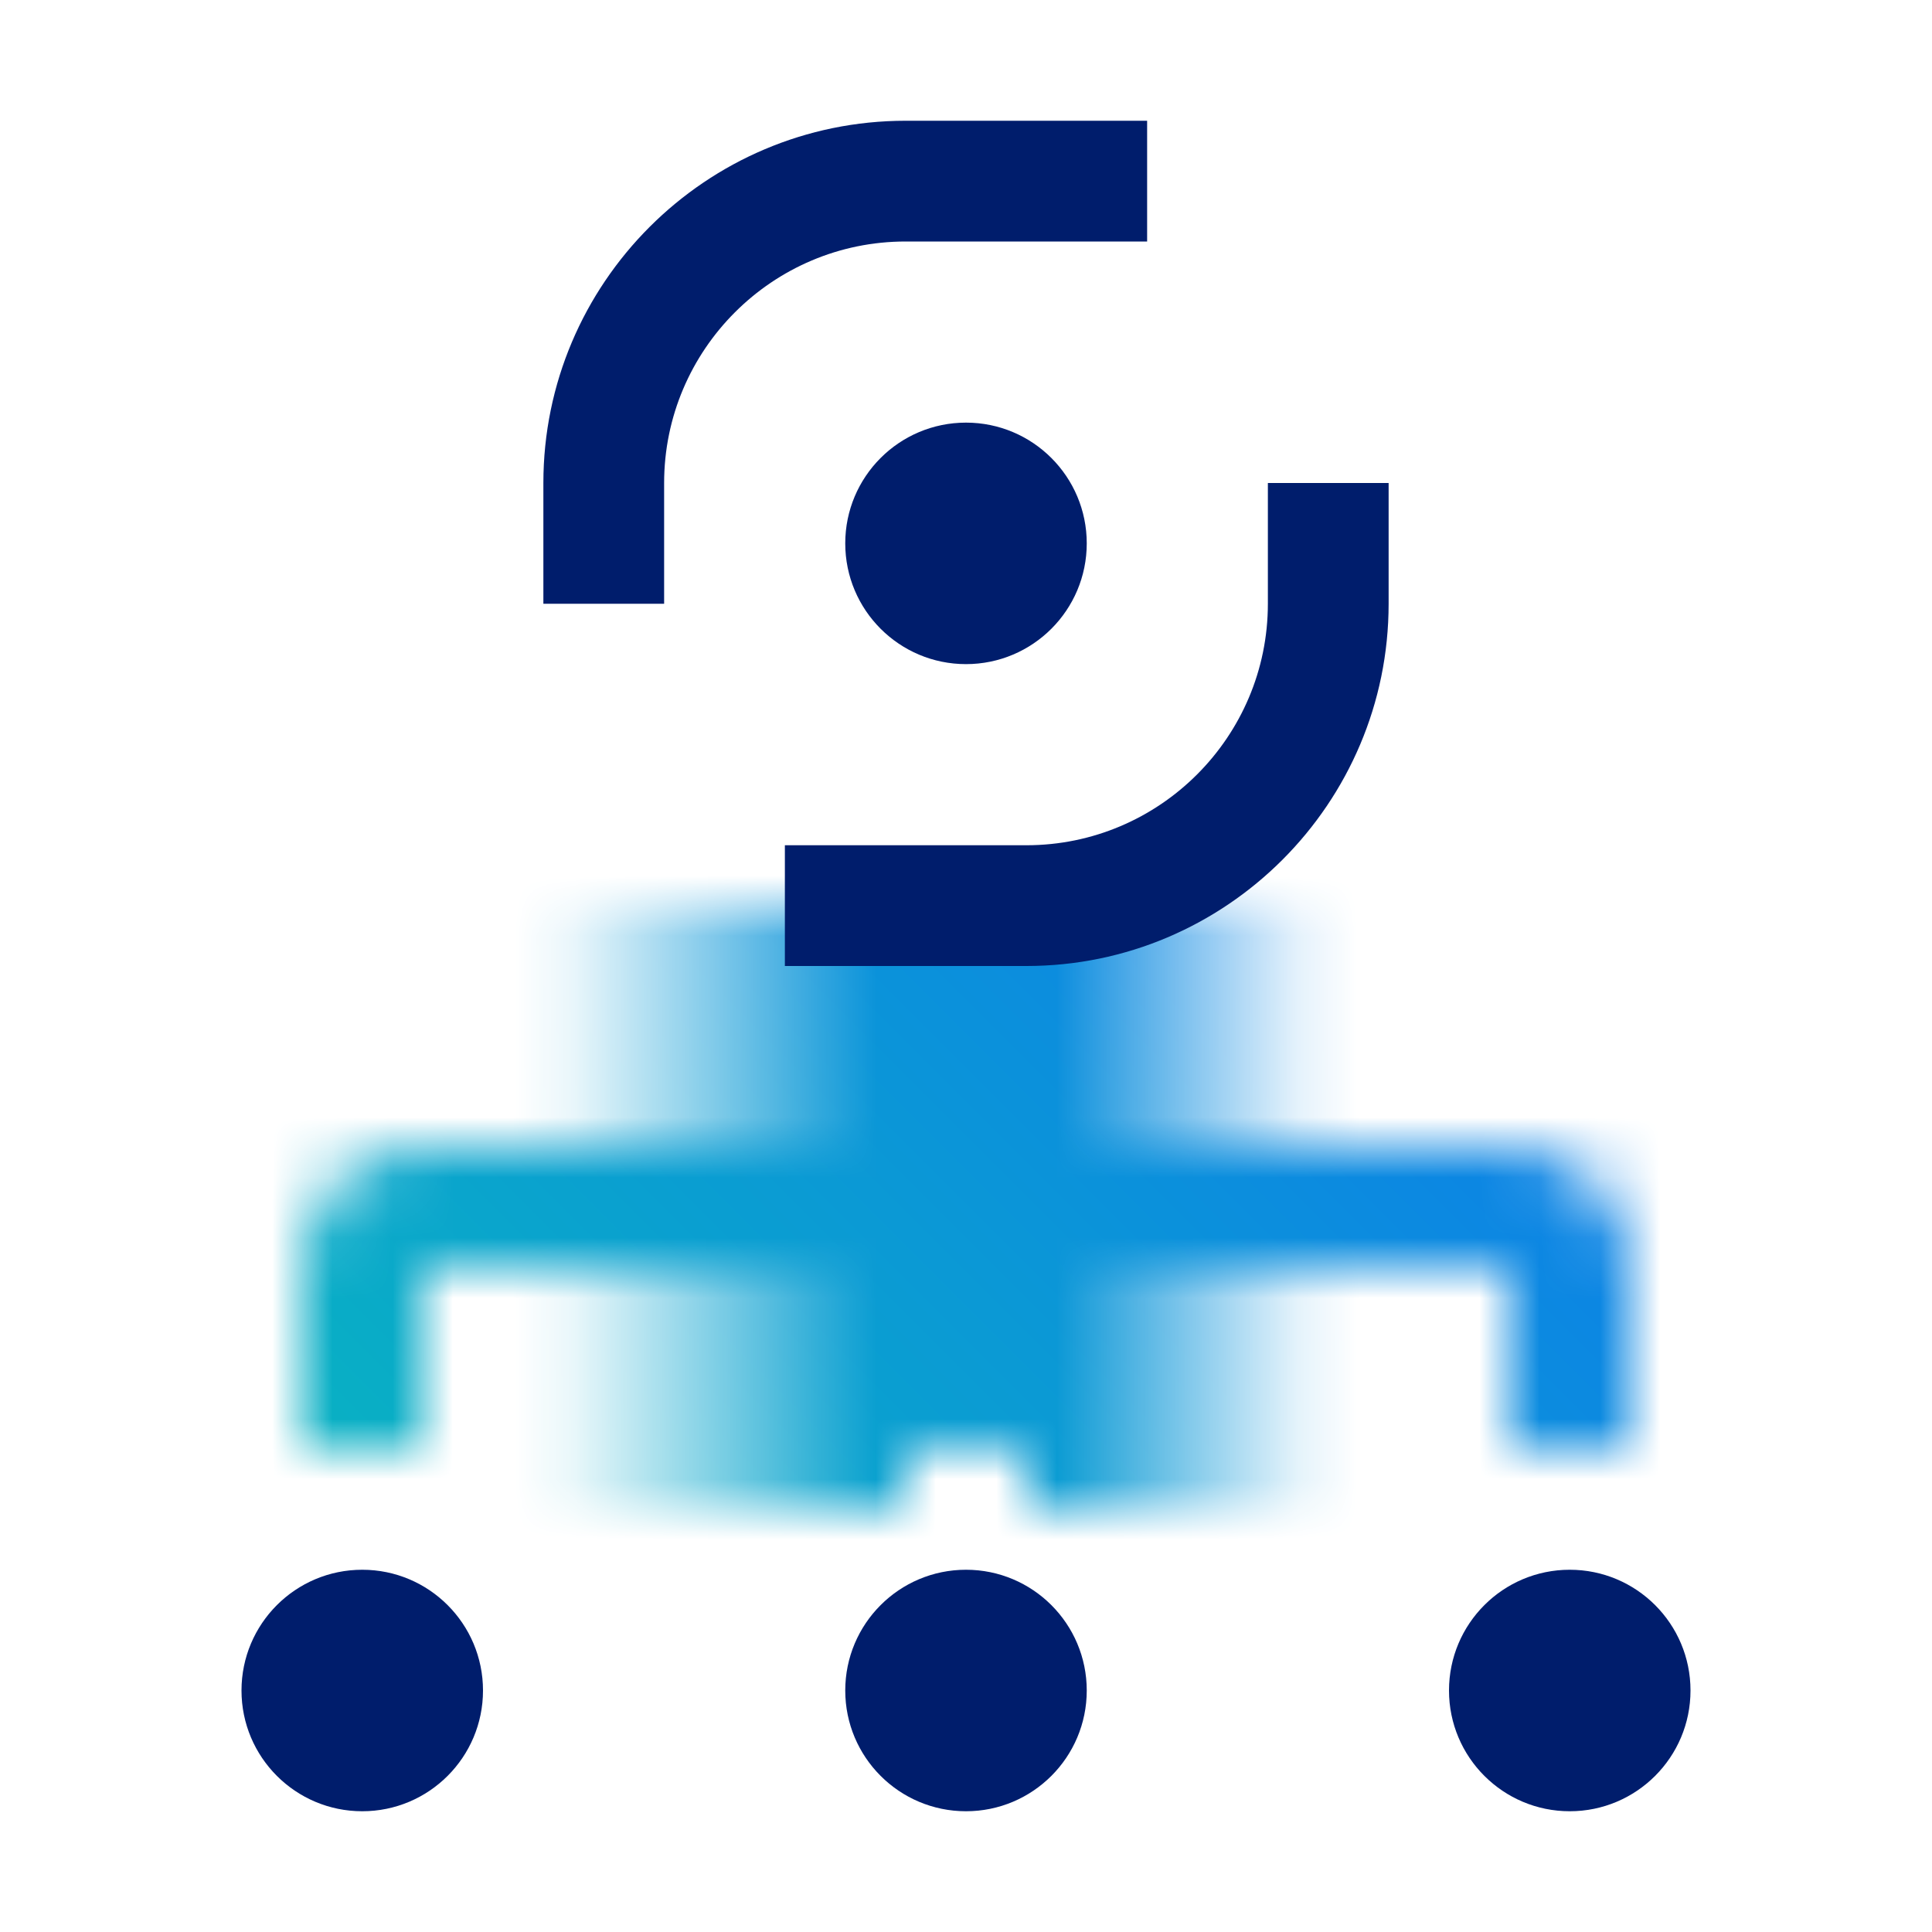 <svg id="CICSInterdependencyAnalyzer" xmlns="http://www.w3.org/2000/svg" xmlns:xlink="http://www.w3.org/1999/xlink" viewBox="0 0 32 32"><defs><linearGradient id="psgap87m0a" x1="242.462" y1="-39.706" x2="242.462" y2="-44.706" gradientTransform="translate(-222.962 62.206)" gradientUnits="userSpaceOnUse"><stop offset="0" stop-opacity="0"></stop><stop offset=".9"></stop></linearGradient><linearGradient id="hwjmvu68rb" x1="71.664" y1="259.294" x2="71.664" y2="253.294" gradientTransform="translate(-59.664 -236.294)" xlink:href="#psgap87m0a"></linearGradient><linearGradient id="xzaikd9t6c" x1="16" y1="24" x2="16" y2="15" gradientUnits="userSpaceOnUse"><stop offset=".2" stop-opacity="0"></stop><stop offset=".8"></stop></linearGradient><linearGradient id="4a67hojh1e" x1="0" y1="32" x2="32" y2="0" gradientUnits="userSpaceOnUse"><stop offset=".1" stop-color="#08bdba"></stop><stop offset=".9" stop-color="#0f62fe"></stop></linearGradient><mask id="9u6u362k3d" x="5" y="15" width="22" height="10" maskUnits="userSpaceOnUse"><path d="M27 24h-2v-3H7v3H5v-3c0-1.103.897-2 2-2h18c1.103 0 2 .897 2 2v3z" style="fill:#fff"></path><path style="fill:none;stroke:#fff;stroke-miterlimit:10;stroke-width:2px" d="M16 24v-8"></path><path transform="rotate(-90 19.5 20)" style="fill:url(#psgap87m0a)" d="M14.5 17.5h10v5h-10z"></path><path transform="rotate(90 12 20)" style="fill:url(#hwjmvu68rb)" d="M7 17h10v6H7z"></path><path style="fill:url(#xzaikd9t6c)" d="M15 15h2v9h-2z"></path></mask></defs><g style="mask:url(#9u6u362k3d)"><path style="fill:url(#4a67hojh1e)" d="M0 0h32v32H0z"></path></g><circle cx="16" cy="28" r="2" style="fill:#001d6c"></circle><circle cx="6" cy="28" r="2" style="fill:#001d6c"></circle><circle cx="26" cy="28" r="2" style="fill:#001d6c"></circle><circle cx="16" cy="9" r="2" style="fill:#001d6c"></circle><path d="M11 10H9V8c0-3.309 2.691-6 6-6h4v2h-4c-2.206 0-4 1.794-4 4v2zM17 16h-4v-2h4c2.206 0 4-1.794 4-4V8h2v2c0 3.309-2.691 6-6 6z" style="fill:#001d6c"></path></svg>